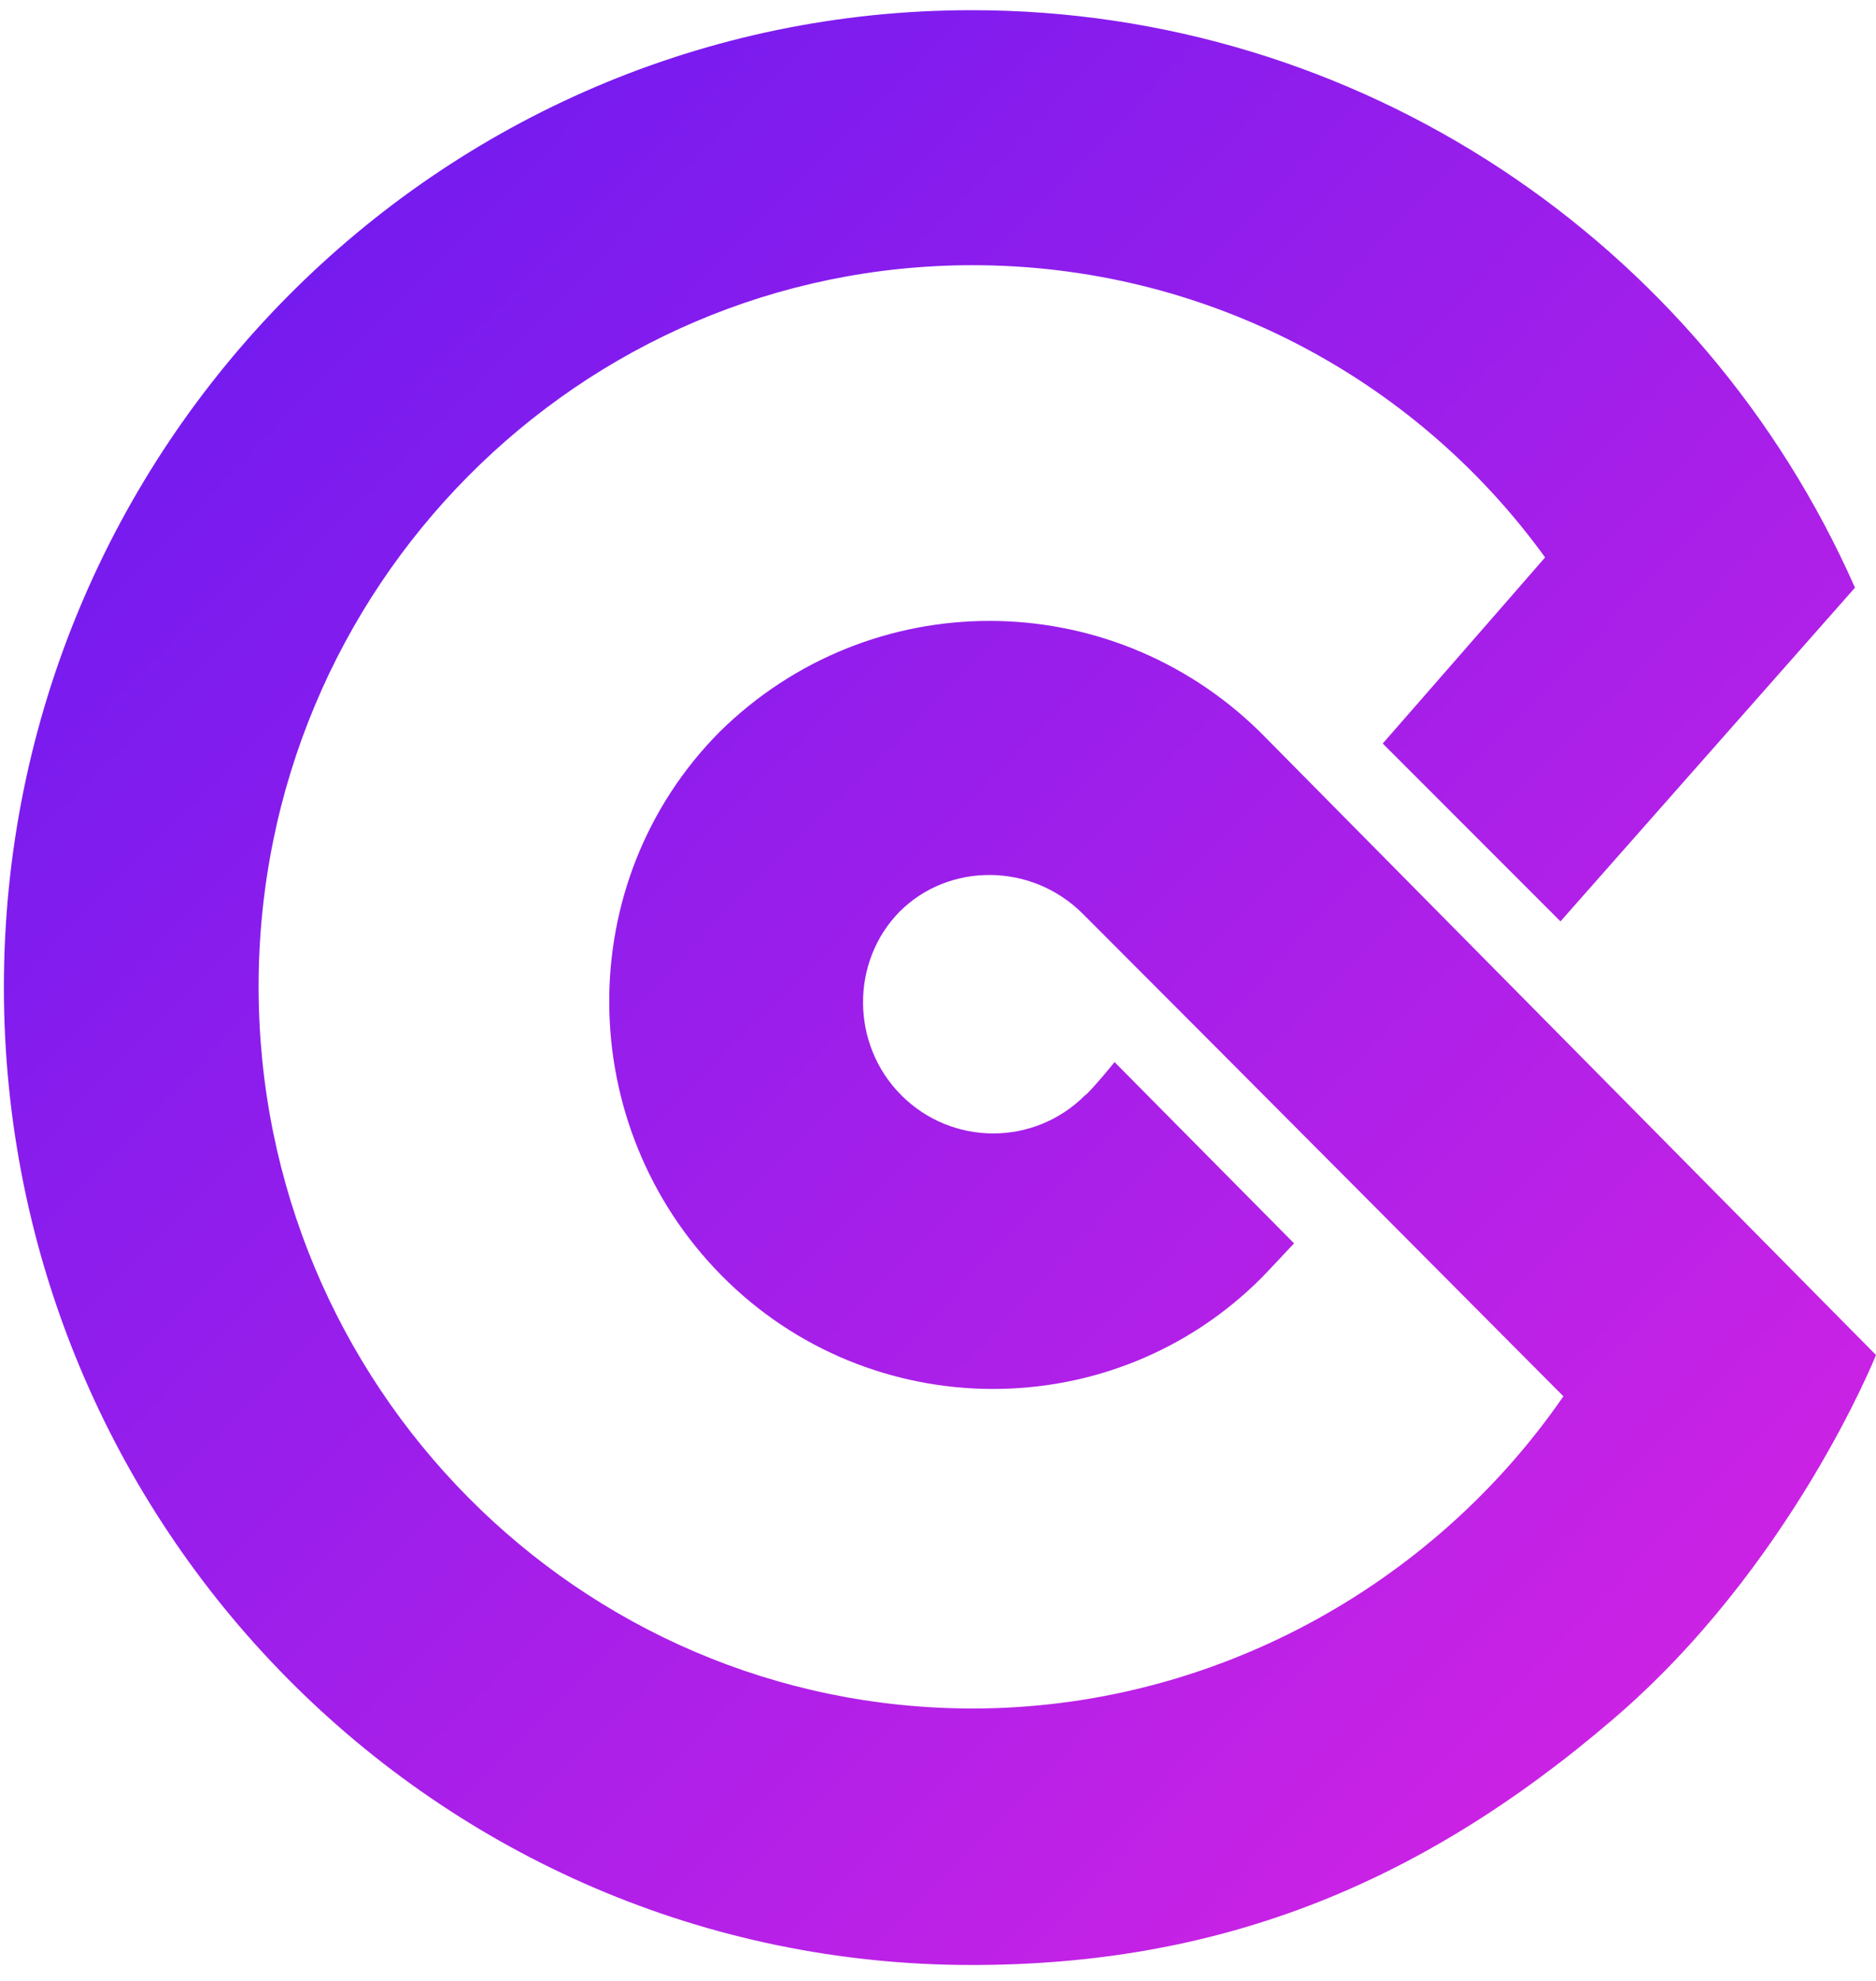 <svg width="54" height="57" viewBox="0 0 54 57" fill="none" xmlns="http://www.w3.org/2000/svg">
<path d="M36.258 21.05C31.921 16.805 25.039 16.805 20.723 21.05C16.428 25.367 16.505 32.389 20.772 36.705C25.039 41.021 32.033 41.07 36.328 36.754C36.398 36.684 36.701 36.361 37.249 35.777L32.082 30.561C31.569 31.194 31.26 31.517 31.232 31.517C29.77 32.98 27.408 32.98 25.946 31.517C24.483 30.055 24.483 27.665 25.896 26.231C27.309 24.818 29.678 24.818 31.154 26.28C31.154 26.28 35.78 30.906 45.002 40.178C41.206 45.682 34.845 49.161 27.998 49.161C16.66 49.161 7.444 39.868 7.444 28.389C7.444 16.91 16.667 7.631 27.998 7.631C34.62 7.631 40.7 10.823 44.475 16.039C43.864 16.741 42.31 18.527 39.801 21.395L44.918 26.512L53.395 16.91C48.981 6.921 39.084 0.293 27.97 0.293C12.597 0.293 0.112 12.896 0.112 28.403C0.112 43.91 12.569 56.542 27.97 56.542C34.964 56.542 40.764 54.328 46.422 49.478C51.561 45.091 54 38.99 54 38.99L36.258 21.05Z" fill="url(#paint0_linear_1_421)"/>
<defs>
<linearGradient id="paint0_linear_1_421" x1="56.793" y1="54.382" x2="-11.224" y2="-12.015" gradientUnits="userSpaceOnUse">
<stop stop-color="#DB24E2"/>
<stop offset="1" stop-color="#4B17F5"/>
</linearGradient>
</defs>
</svg>
